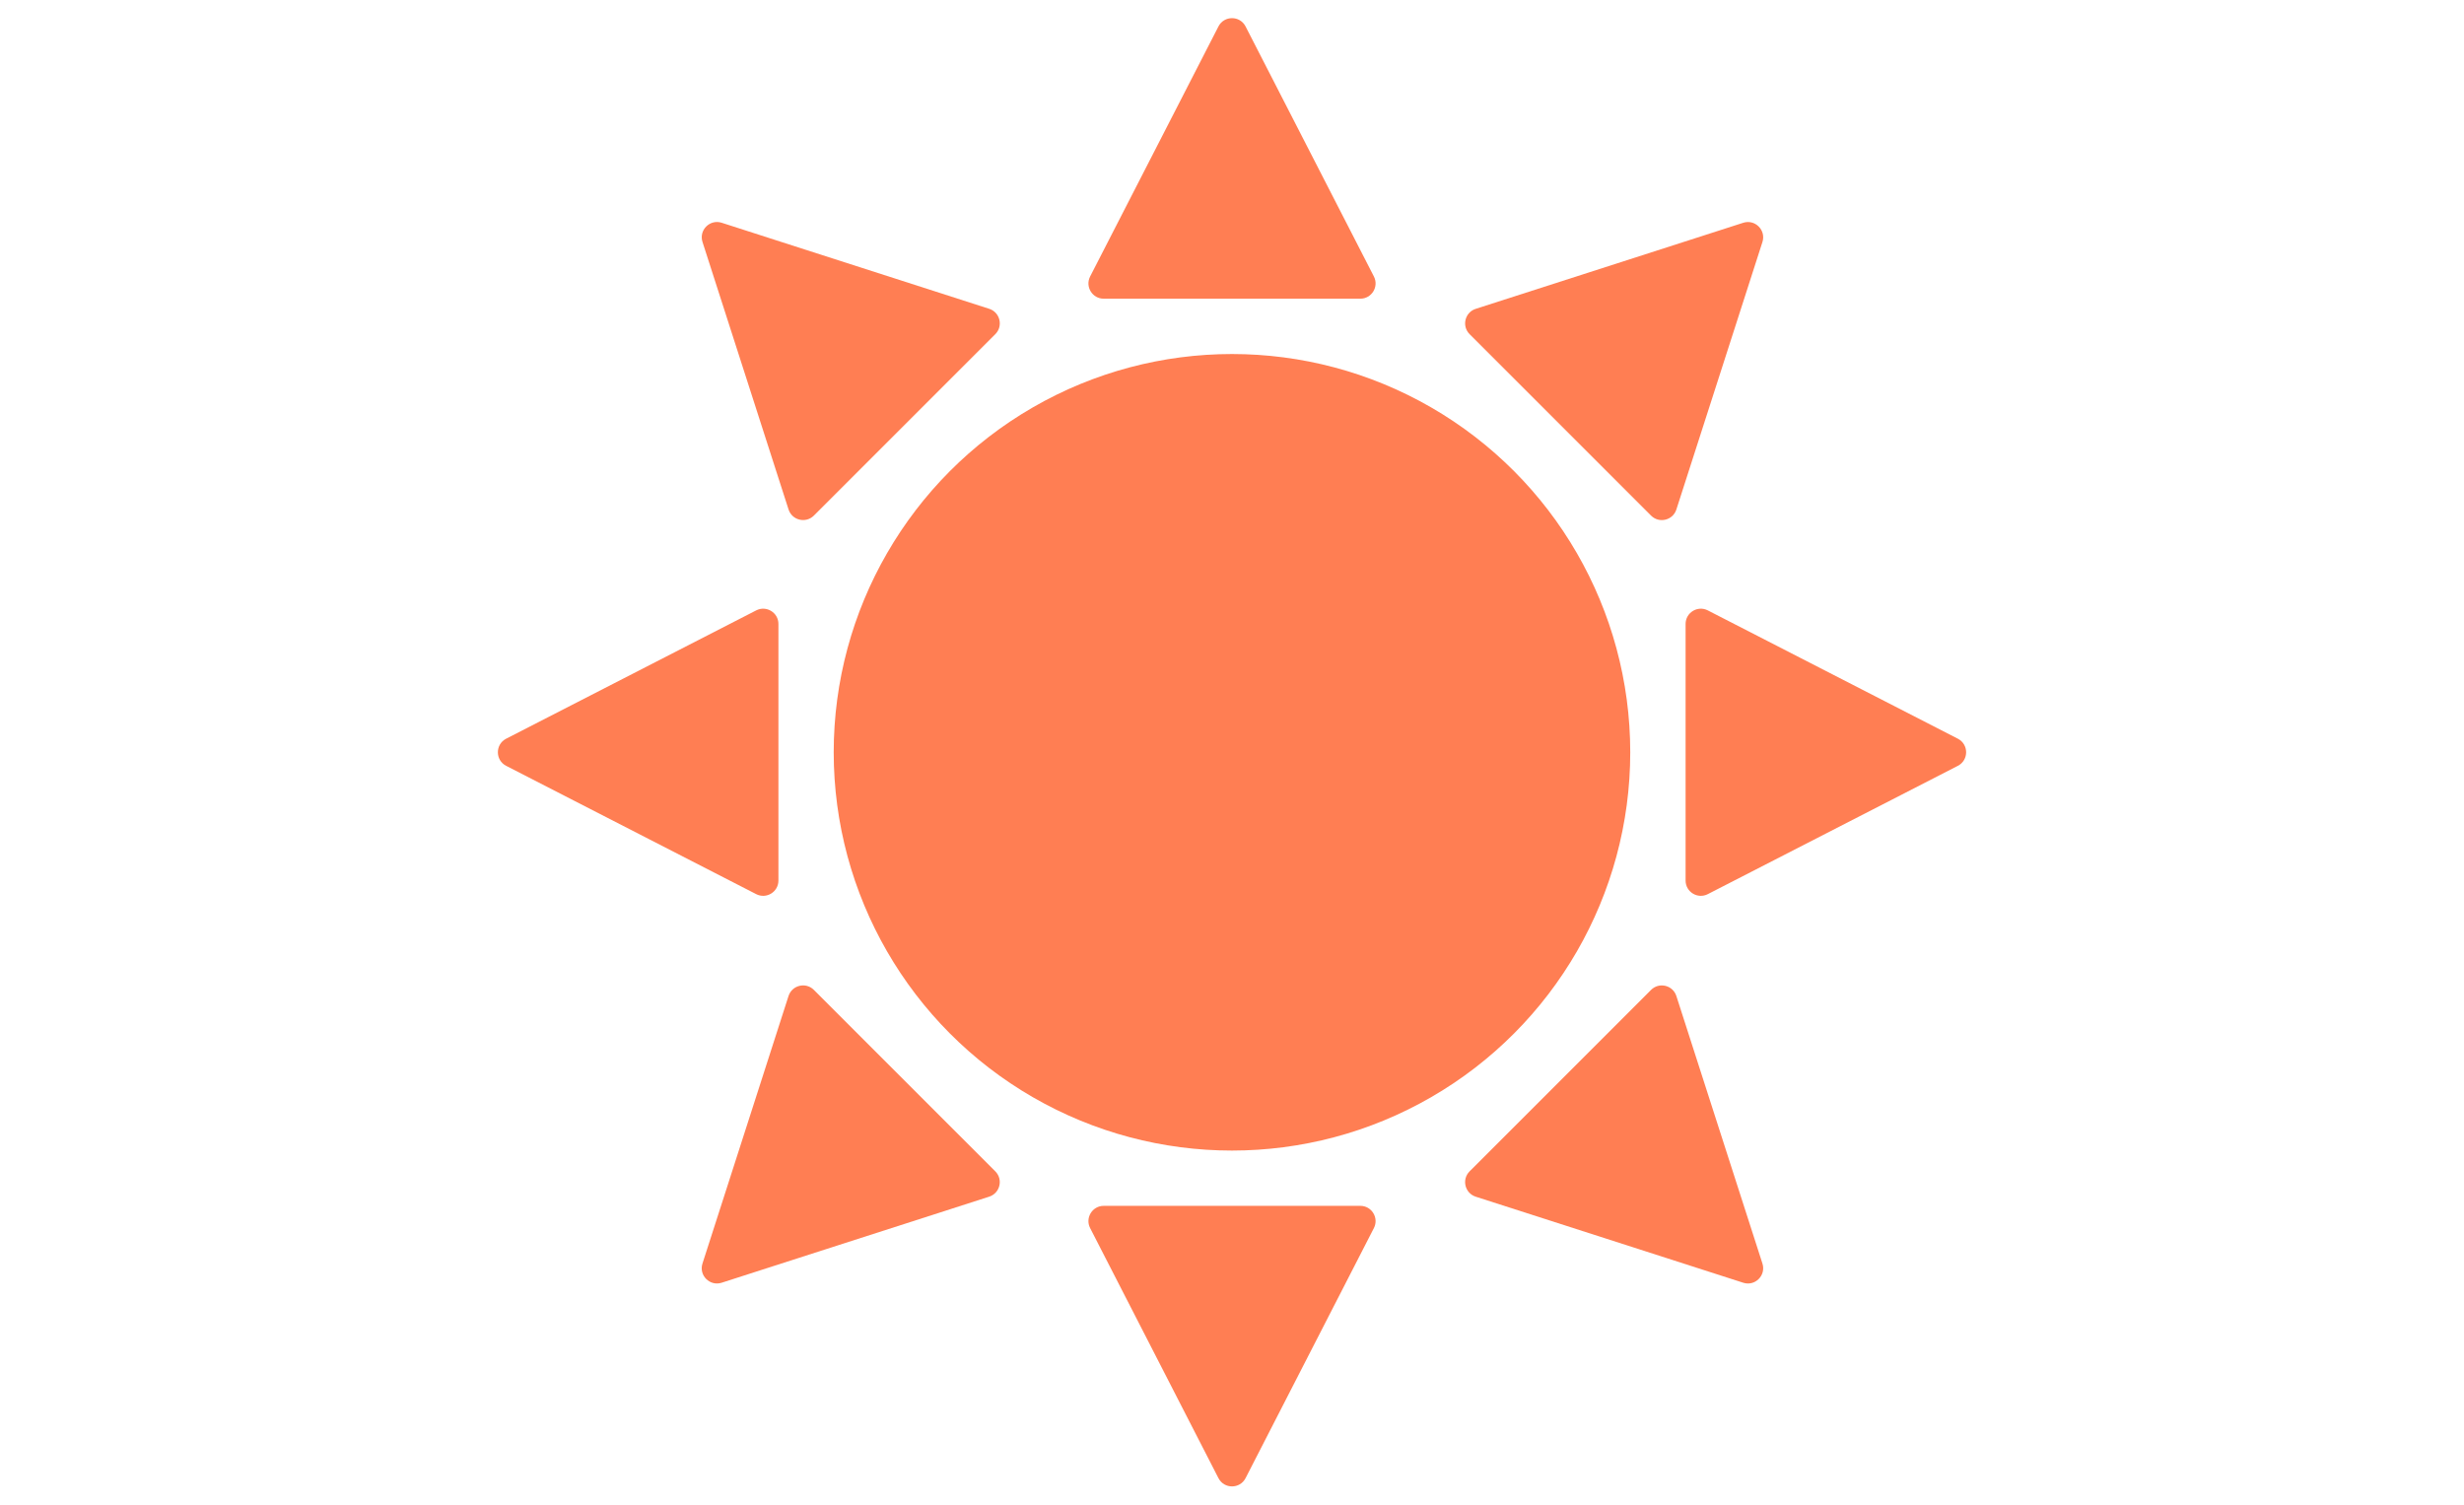 <svg width="113" height="69" viewBox="0 0 113 69" fill="none" xmlns="http://www.w3.org/2000/svg">
<circle cx="56.499" cy="34.501" r="18.265" fill="#FF7E53"/>
<path d="M55.878 1.214C56.138 0.706 56.863 0.706 57.123 1.214L63.007 12.679C63.246 13.145 62.908 13.698 62.385 13.698H50.616C50.093 13.698 49.755 13.145 49.994 12.679L55.878 1.214Z" fill="#FF7E53"/>
<path d="M79.945 10.217C80.488 10.043 81 10.555 80.826 11.098L76.879 23.366C76.719 23.864 76.088 24.017 75.718 23.646L67.397 15.325C67.026 14.955 67.179 14.324 67.677 14.164L79.945 10.217Z" fill="#FF7E53"/>
<path d="M33.096 58.827C32.554 59.001 32.041 58.489 32.216 57.946L36.162 45.678C36.323 45.18 36.953 45.027 37.324 45.397L45.645 53.719C46.015 54.089 45.863 54.72 45.364 54.88L33.096 58.827Z" fill="#FF7E53"/>
<path d="M89.787 33.877C90.294 34.137 90.294 34.862 89.787 35.122L78.321 41.006C77.855 41.245 77.302 40.907 77.302 40.383L77.302 28.615C77.302 28.092 77.855 27.754 78.321 27.993L89.787 33.877Z" fill="#FF7E53"/>
<path d="M80.826 57.947C81 58.489 80.488 59.002 79.945 58.827L67.677 54.881C67.179 54.72 67.026 54.09 67.396 53.719L75.718 45.398C76.088 45.028 76.719 45.18 76.879 45.679L80.826 57.947Z" fill="#FF7E53"/>
<path d="M32.217 11.097C32.042 10.554 32.555 10.041 33.098 10.216L45.365 14.162C45.864 14.323 46.016 14.954 45.646 15.324L37.325 23.645C36.955 24.015 36.324 23.863 36.163 23.364L32.217 11.097Z" fill="#FF7E53"/>
<path d="M23.213 33.877C22.706 34.137 22.706 34.862 23.213 35.122L34.679 41.006C35.145 41.245 35.699 40.907 35.699 40.383L35.699 28.615C35.699 28.092 35.145 27.754 34.679 27.993L23.213 33.877Z" fill="#FF7E53"/>
<path d="M55.878 67.787C56.138 68.294 56.863 68.294 57.123 67.787L63.007 56.321C63.246 55.855 62.908 55.301 62.385 55.301H50.616C50.093 55.301 49.755 55.855 49.994 56.321L55.878 67.787Z" fill="#FF7E53"/>
</svg>
